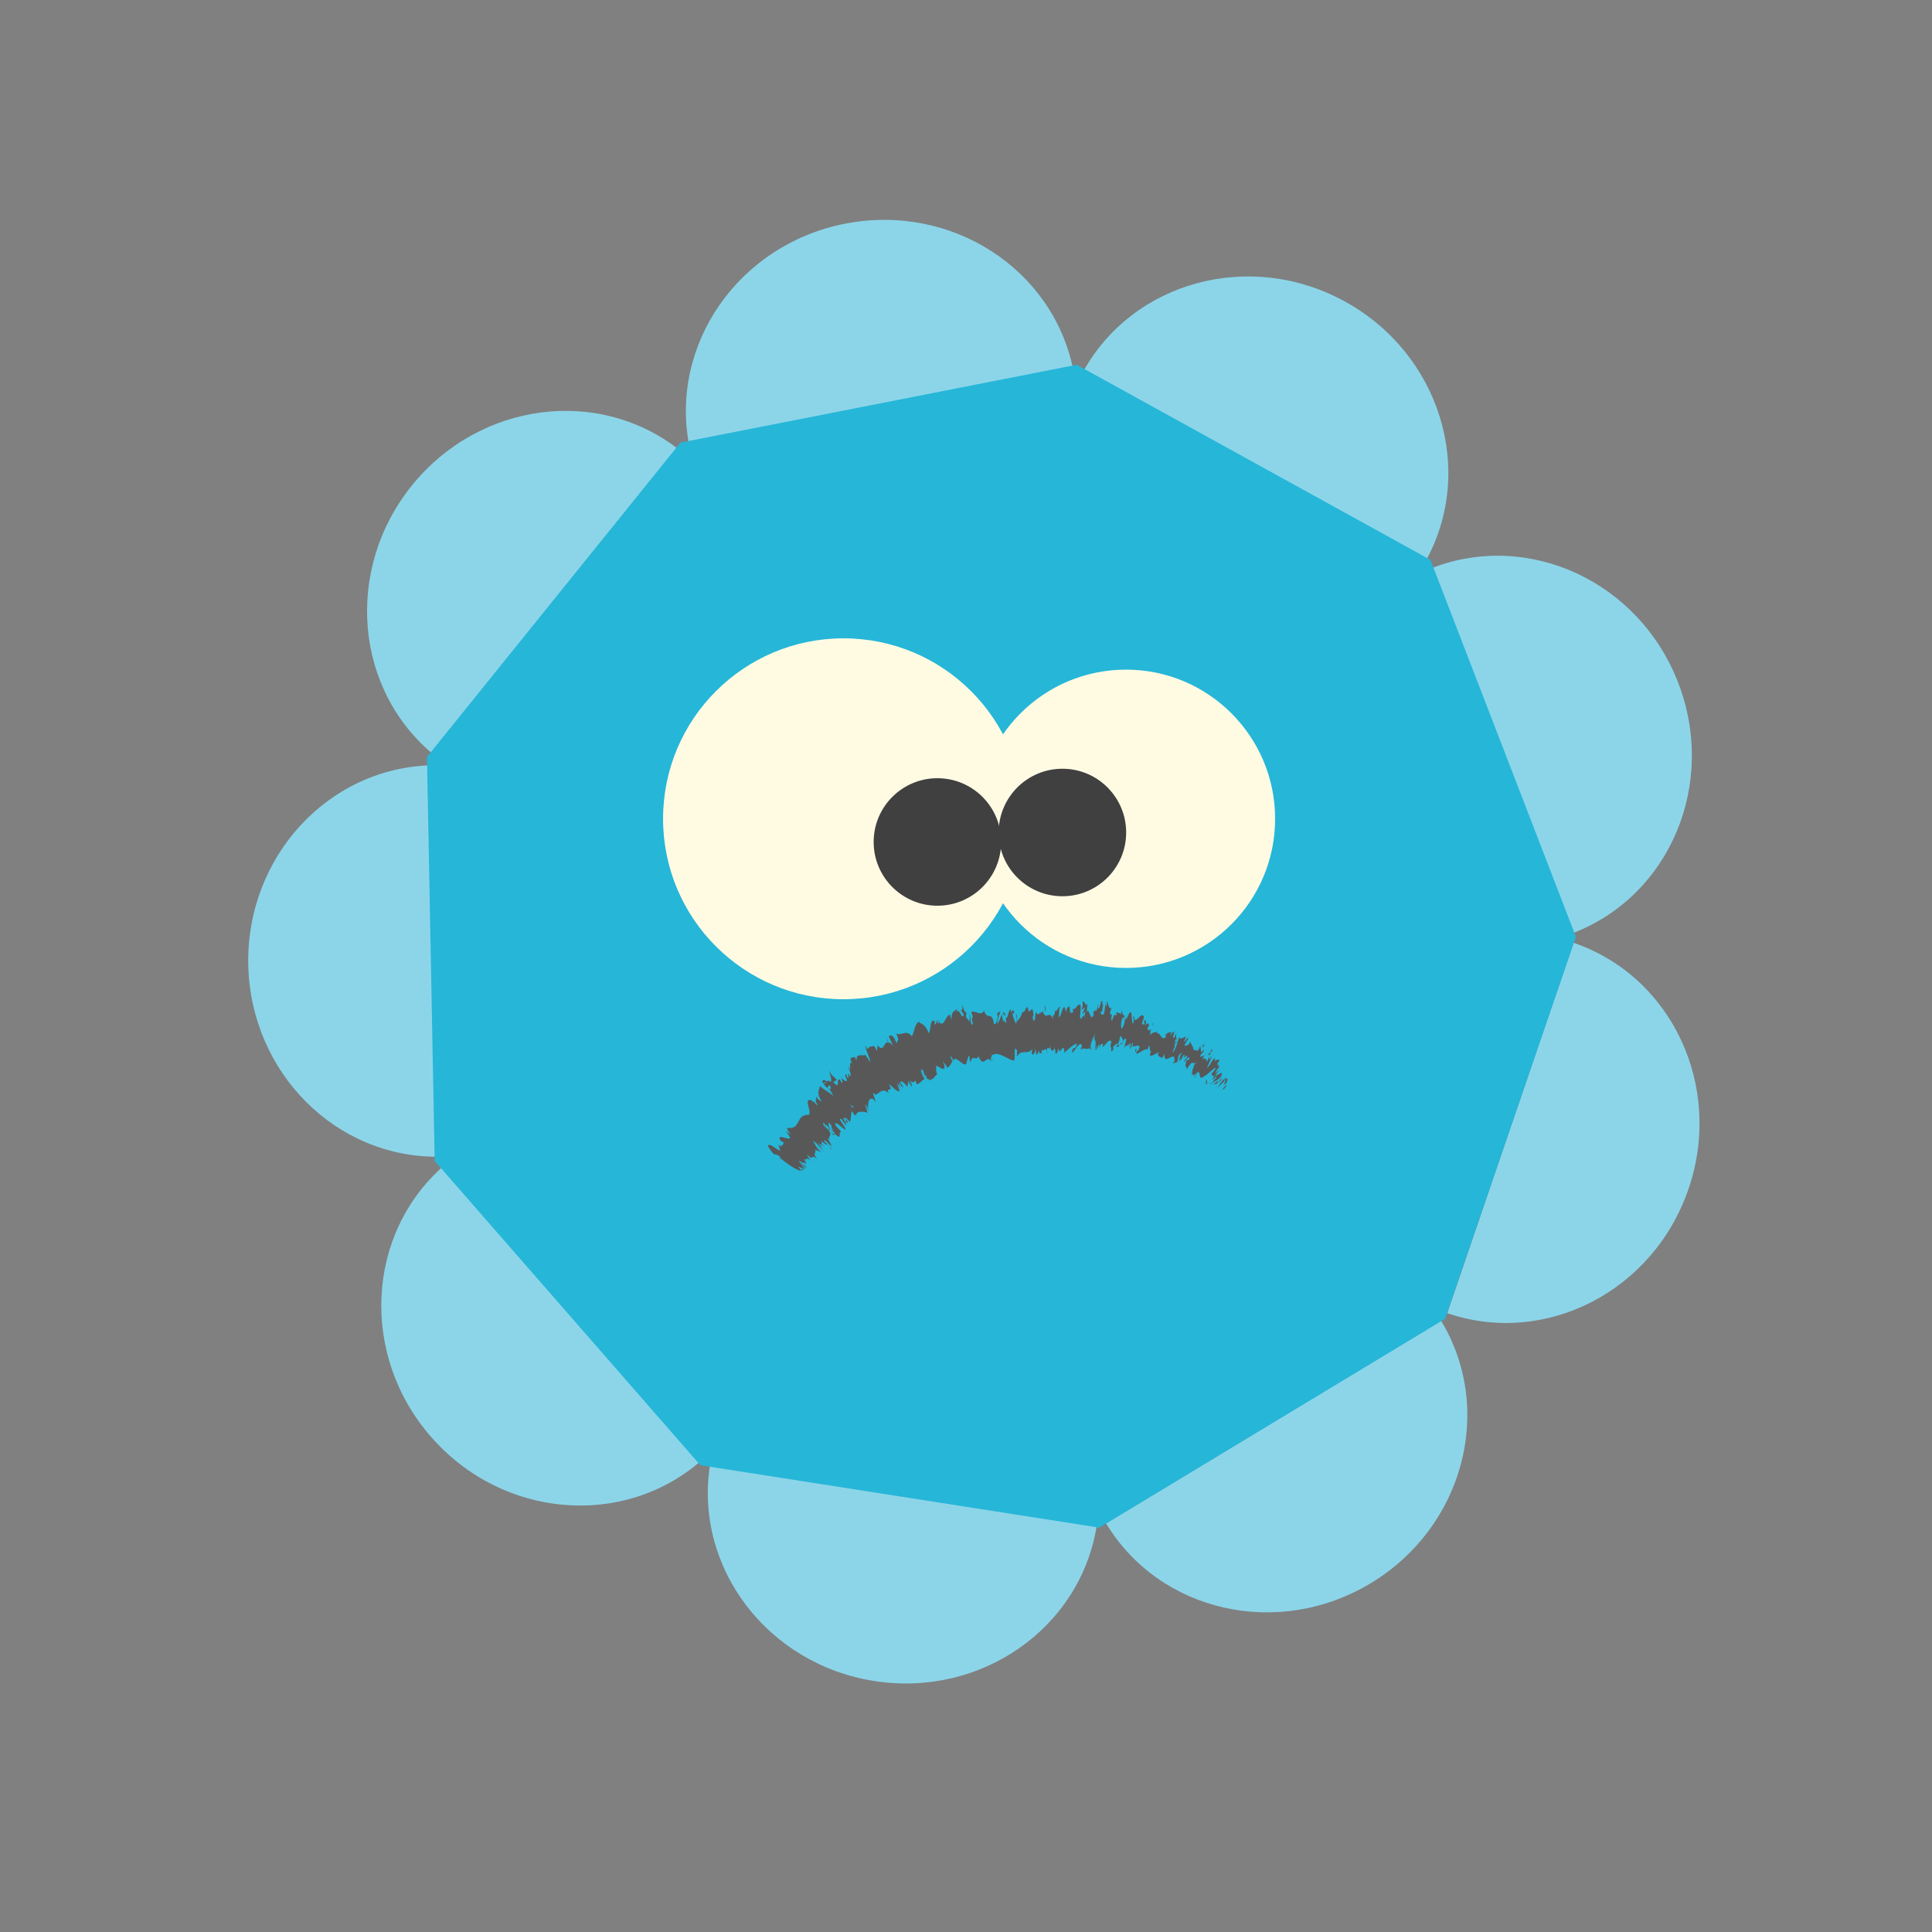 <?xml version="1.0" encoding="UTF-8"?>
<svg id="Layer_1" data-name="Layer 1" xmlns="http://www.w3.org/2000/svg" viewBox="0 0 100 100">
  <rect x="0" y="0" width="100" height="100" fill="#808080" stroke="none"/>
  <defs>
    <style>
      .cls-1 {
        fill: #404041;
      }

      .cls-2 {
        fill: #fffbe3;
      }

      .cls-3 {
        fill: #26b6d8;
      }

      .cls-4 {
        fill: #585859;
      }

      .cls-5 {
        fill: #8cd5e9;
      }
    </style>
  </defs>
  <g>
    <g>
      <path class="cls-5" d="M74.59,68.36c2.78,4.6,1.16,10.68-3.63,13.58-4.79,2.9-10.93,1.51-13.71-3.09l17.34-10.49Z"/>
      <path class="cls-5" d="M56.77,78.94c-.83,5.32-5.98,8.93-11.51,8.07-5.53-.86-9.34-5.87-8.51-11.18l20.02,3.11Z"/>
      <path class="cls-5" d="M36.31,75.59c-4.05,3.54-10.32,3-14-1.22-3.68-4.21-3.38-10.5.67-14.04l13.34,15.25Z"/>
      <path class="cls-5" d="M22.8,59.87c-5.38.11-9.83-4.34-9.95-9.93-.11-5.59,4.15-10.22,9.53-10.33l.41,20.26Z"/>
      <path class="cls-5" d="M22.54,39.14c-4.19-3.37-4.74-9.64-1.23-14,3.51-4.36,9.75-5.16,13.94-1.78l-12.71,15.78Z"/>
      <path class="cls-5" d="M35.68,23.1c-1.04-5.28,2.56-10.44,8.05-11.52,5.49-1.08,10.78,2.32,11.83,7.6l-19.88,3.92Z"/>
      <path class="cls-5" d="M56.05,19.26c2.59-4.71,8.67-6.35,13.57-3.65,4.9,2.7,6.77,8.71,4.18,13.42l-17.75-9.77Z"/>
      <path class="cls-5" d="M74.12,29.4c5.02-1.94,10.72.71,12.74,5.93,2.02,5.22-.41,11.02-5.43,12.96l-7.32-18.9Z"/>
      <path class="cls-5" d="M81.45,48.8c5.09,1.74,7.76,7.44,5.95,12.73-1.81,5.3-7.4,8.18-12.49,6.44l6.54-19.18Z"/>
    </g>
    <polygon class="cls-3" points="55.73 18.88 35.22 22.91 22.1 39.18 22.5 60.09 36.25 75.84 56.9 79.07 74.8 68.26 81.57 48.49 74.04 28.98 55.73 18.88"/>
  </g>
  <circle class="cls-2" cx="43.66" cy="42.38" r="9.34"/>
  <circle class="cls-2" cx="58.28" cy="42.38" r="7.72"/>
  <circle class="cls-1" cx="48.52" cy="43.58" r="3.3"/>
  <circle class="cls-1" cx="54.99" cy="43.09" r="3.3"/>
  <g>
    <path class="cls-4" d="M63.36,56.36c.06-.06.16-.23.11-.22l-.21.26.1-.04Z"/>
    <path class="cls-4" d="M63.49,55.72c-.13.11-.32.32-.46.59.21-.25.15-.13.39-.42.05-.01,0,.12-.08.22.06-.06,0,.09.14-.07.1-.24.05-.28-.12-.13.03-.07.09-.13.12-.18Z"/>
    <path class="cls-4" d="M60.36,53.62v.04s0-.04,0-.04Z"/>
    <path class="cls-4" d="M58.13,52.82s.03-.03.04-.06c-.02.02-.04.03-.04.06Z"/>
    <path class="cls-4" d="M57.8,52.38s.01.02.02.03c0-.03-.01-.05-.02-.03Z"/>
    <path class="cls-4" d="M60.36,53.62l-.03-.12c-.04.1,0,.09.03.12Z"/>
    <path class="cls-4" d="M62.64,56.14s.04-.03.07-.06c-.02,0-.03.01-.04.01l-.03.04Z"/>
    <path class="cls-4" d="M61.44,53.74h.02s.04-.06.07-.11l-.09.11Z"/>
    <path class="cls-4" d="M62.19,54.04s-.14.23-.2.34c.06-.1.1-.14.12-.16.02-.05.05-.11.08-.18Z"/>
    <path class="cls-4" d="M63.08,55.08l.04-.02s-.02.01-.04.02Z"/>
    <path class="cls-4" d="M60.92,53.47s.02-.08.03-.1c-.01.03-.02.06-.03.1Z"/>
    <path class="cls-4" d="M42.05,60.19s-.03-.02-.04-.03c.02.02.03.03.04.03Z"/>
    <polygon class="cls-4" points="40.41 60.04 40.4 60.02 40.27 59.93 40.41 60.04"/>
    <path class="cls-4" d="M57.1,51.92h0s.01-.02,0,0Z"/>
    <path class="cls-4" d="M50.14,52.48c.13.23-.05.34.13.59-.04-.1,0-.45-.13-.59Z"/>
    <path class="cls-4" d="M62.64,56.1s-.02,0-.03-.01c0,.01.02.02.03.01Z"/>
    <path class="cls-4" d="M50.27,53.07h0s.02.03.02.03c0-.01-.01-.02-.02-.03Z"/>
    <path class="cls-4" d="M55.33,51.94s0,.09.01.12c0-.03,0-.06-.01-.12Z"/>
    <path class="cls-4" d="M56.59,52.43l-.03-.04s.02.04.03.04Z"/>
    <path class="cls-4" d="M54.65,52.31s-.02-.06-.05-.02c0,.01,0,.02,0,.03,0-.04.02-.06.04-.01Z"/>
    <path class="cls-4" d="M53.95,52.33s0,.04.01.06l.02-.02-.04-.04Z"/>
    <path class="cls-4" d="M43.19,58.73c-.06-.05-.13-.1-.2-.16.15.14.13.25.2.16Z"/>
    <path class="cls-4" d="M62.72,56.01c-.04.06-.06.09-.08.09,0,0,.02,0,.03,0,.02-.03.04-.07.05-.09Z"/>
    <path class="cls-4" d="M54.61,54.53l-.1-.05s.06.04.1.05Z"/>
    <path class="cls-4" d="M46.75,56.16v.04s0,0,0-.04Z"/>
    <path class="cls-4" d="M54.23,54.54c-.02-.1-.04-.16-.06-.19,0,.02,0,.04,0,.07l.07.12Z"/>
    <path class="cls-4" d="M42.99,58.57h0s0,0,0,0Z"/>
    <path class="cls-4" d="M43.02,59.5c.07-.06-.23-.28-.37-.44,0-.15.23.15.39.26-.02-.12-.23-.39-.18-.42.05.04.07.05.11.11-.16-.26.14-.16-.06-.49.03.02.05.04.07.06-.14-.12-.27-.26-.36-.35.03-.04-.1-.23.07-.06-.02.01.04.09.09.15l-.04-.11c.27.22.04.13.22.32-.02-.14-.14-.43-.03-.4.24.24-.03.2.24.35l-.16-.02c.42.33-.07.02.38.38.16-.02-.02-.24.15-.25-.1-.16-.2-.2-.3-.36-.08-.38.68.54.49.12-.12-.19-.39-.53-.17-.42l.22.31c.12-.05-.3-.47-.03-.36.08.13,0,.16.05.19.26.18-.09-.21-.04-.25l.23.25c.07-.13.03-.42.11-.56.06.09.1.19.19.24.04-.26.34-.23.62-.16l-.11-.28s.1.09.12.15c.12.05-.1-.15-.14-.27.02-.04.14.11.17.19-.04-.27,0-.65.29-.46l.03.09c.15.04-.23-.57,0-.4v.05c.27-.02.34-.4.73-.09-.18-.38.29.06.01-.46.26.19.28.3.53.39.06,0-.11-.36-.09-.44l.15.27-.08-.33.21.31v-.1s-.09-.1-.13-.18c.02-.17.29.09.36.23l.07-.33c.05.11.04.17.05.25-.04-.34.16.28.12-.03-.04-.06-.07-.17-.1-.23.13.15.23.1.28,0l.07.2c.16-.01.26-.22.42-.28-.1-.07-.23-.41-.2-.46l.15.29c-.05-.2-.1-.09-.13-.35.08,0,.19.32.19.44l.03-.14c.04.09.04.14.09.26-.05-.2.25.25.16-.09l.04.09c.16-.07.19-.2.31-.27-.1-.26-.03-.23-.06-.46.13.05.32.22.43.16.04-.16-.05-.23-.07-.4.09.24.2.18.2.37.13-.09.17-.11.29-.37-.05-.09-.09-.13-.1-.22.02-.05.11.08.14.2v.03c.1-.43.68.56.7,0v.03s.1-.31.1-.31c.09.02,0,.2.1.34.08-.46.31,0,.4-.32.29.71.41-.15.67.29l-.04-.17c0-.18.07.09.11.12-.03-.13-.08-.15-.07-.25.31-.29.78.15,1.15.25.14.03-.04-.92.18-.53v.33c.21-.44.54-.06.78-.4-.01.08,0,.18-.03.18.07.24.21,0,.2-.19.04.02.02.18.05.27.06.14.12-.31.17-.08,0,.04-.01.08-.02.1.03-.12.17.02.12-.25.1.13.19-.13.27.03.05-.31.17.14.18-.3,0,.45.18.35.24.15-.02.14.05.14.03.33.07,0,.14-.08.13-.32.12.55.28-.42.34.27.22-.23.43-.39.63-.49-.04.45-.22.04-.24.51.19-.18.33-.56.5-.44.04.06-.04.19-.07.27.2-.18.35.08.53-.15,0,.04-.03.08-.05.12.03-.01.07.08.09-.13l-.04.05c-.02-.3.2-.6.23-.76-.13.58.15.17-.03.89.03-.04.06-.13.08-.26.03.04.03.12-.03.27.13-.1.12-.32.22-.3-.01.1-.04.13-.07.25.08-.18.16-.37.24-.27-.01.06-.02.14-.04.13.15,0,.34-.47.48-.27-.12.42.03.15-.02.52l.11-.09v-.19c.07.02.19-.23.24-.09l-.09.14.16-.04-.06-.16c.12-.17.08-.47.17-.34-.03.03.08.02.08.25h0c.06-.11.13-.22.17-.11-.01.12-.1.4-.11.48.11-.3.2-.04.33-.35-.03.07-.08.26-.08.3l.09-.24c.02.09.01.13-.03.28.1.07.08-.47.16-.24-.02.02-.02.06-.05.09.1.13.29-.1.38.05-.06.37-.13.06-.17.38.19-.03.48-.35.61-.2l-.02-.05c.18-.5.05.29.2.08-.03.03-.11.27-.09.22.08.12.26-.05.49-.15l-.07.12c.03.14.15.12.2.21.07-.12.1-.09.14-.28-.06.8.58-.26.52.44-.02,0-.1.09-.08.09l.21-.04c.08-.22.03-.14.07-.32.07-.12.16-.19.2-.17-.13.11-.15.34-.17.47.02-.07.06-.13.09-.2-.08.42.2-.42.2-.11l-.06.11c.07-.04.17-.16.21-.11-.09.25-.1.09-.19.29.07.02.34-.4.29-.13-.06.05-.1.04-.16.09-.07.31-.03.25,0,.31h0s.05.17.05.17v-.09c.39-.59.23-.04.54-.4-.3.34-.13.22-.27.48-.01.09-.01.19-.06.26.16-.19,0,.21.23-.08-.04.09.05.03-.08.24.1-.04.06-.16.13-.26.26-.25.03.49.39.16.21-.09.4-.36.6-.44-.04.16-.21.29-.21.29-.01.16.05.17.16.1-.06.07-.08.14-.12.24.06,0,.22-.29.2-.13-.07.09-.17.23-.25.31.1-.04.25-.17.35-.21-.08.15-.17.2-.25.28.1-.03.24-.03.41-.25v-.11s-.1.2-.14.23c-.17.15-.03-.13.02-.21l.07-.03c.26-.51-.21-.02-.27-.1l.25-.33-.26.24c.04-.1.14-.31.22-.34.05-.21-.13.1-.06-.13.01-.03.03-.05.04-.06l-.12.07c.06-.07.14-.26.14-.19.01-.27-.33.17-.21-.13l.02-.02c-.22.03-.17.26-.45.51l.29-.7-.16.26s-.03-.06.03-.16c-.16.15-.05.12-.18.28.06-.29-.26,0-.06-.43-.13.19,0,.19-.16.3.22-.48-.14.04-.1-.21.14-.23.15-.07.18-.32-.25.39-.09-.15-.2-.1-.16.33-.2.08-.35.14.06-.11-.11-.27-.15-.43l.03-.05c-.17.33-.24.22-.34.26.09-.2.14-.27.21-.35l-.07-.03c-.06.1-.11.15-.17.17l.12-.25c-.1-.03-.3.21-.35,0-.1.24-.17.69-.36.81.05-.13.13-.35.18-.39-.02.01-.08.09-.08.03l.13-.2c-.02-.11-.1.17-.13.14.07-.18.02-.14.08-.29.02-.01,0,.09.05.02-.04-.05-.05-.18-.02-.33-.04.11-.1.25-.14.26-.1-.02.05-.23.03-.35-.07.12-.08-.03-.18.24-.03-.01.02-.14.03-.22-.09.11-.24-.04-.29.27v.02s0,0,0,0h0,0c-.25.22-.27-.27-.47-.2l.03-.09c-.13.08-.23,0-.35.17-.03,0-.01-.19.03-.3-.09.05-.13.15-.19-.04.12-.15.02-.16.11-.1-.07-.11-.05-.26-.23-.03.1-.24.01-.32-.05-.26l.02.19c-.06.02-.1,0-.14-.04l.11-.32c-.1-.44-.52.58-.52-.11-.1.21.07.18-.04.44-.08-.06-.07-.55-.1-.56-.09-.21-.22.45-.32.29,0,.12-.06.43-.17.52-.08-.06-.01-.51.06-.59.02,0,.03.03.02.07.04-.04.09-.08.08-.21l-.04.11c-.02-.13-.15-.15-.08-.33-.09.09-.07.18-.03.26-.09-.19-.18-.05-.28-.18,0,.07,0,.21-.02.2-.15-.17-.12.21-.24.25-.04-.19.1-.42-.05-.29-.06-.13.03-.31.08-.4-.15.21-.19-.18-.25-.23l.07-.09c-.04.05-.07.05-.1.04v.24s-.06-.05-.04-.15c-.06.15-.03.39-.13.6-.03-.13-.16.11-.13-.2.13.13.03-.32.16-.35-.03.03-.06.03-.09-.02,0-.04.01-.06.03-.08-.11-.3-.11.34-.25.32.04-.17,0-.34-.02-.3.06.01,0,.3-.08.43-.08-.15-.11.09-.16.07l.05.07c-.04.17-.08.14-.15.19,0-.14.07-.09.05-.15-.1.3-.13-.34-.25-.15-.04-.13.03-.33,0-.42-.13.22-.1-.25-.24-.07.02.24.03.18-.07.41l.21-.16-.15.34c.06,0,.13-.14.17-.1-.08.19-.06.13-.05.33-.05-.36-.17.2-.24-.04l.04-.59c-.12-.27-.27.29-.44.14l.05.1c-.04.23-.11.03-.17.12.01-.2-.02-.27-.04-.39,0,.15-.13-.02-.16.37l-.07-.26c-.14-.11-.18.56-.31.48.04-.21-.02-.36.08-.5-.05,0-.09-.04-.09.09-.03-.12-.13.26-.17.07-.02.09-.03.29-.08.27,0-.04,0-.1,0-.1,0,.1-.08.14-.03.35-.15-.61-.39.06-.53-.46-.1.07-.22.14-.31.16,0-.06,0-.1.01-.08-.14-.18-.05.57-.2.37-.09-.31.07-.18.01-.29-.06-.65-.17.1-.29-.28l.02-.04c-.09-.22-.16.25-.29.21,0,0,0-.06,0-.1-.05.33-.2.46-.3.57,0-.26.04-.14-.01-.39-.05.04.06.41-.04.5-.05-.13-.13-.24-.18-.52l.1-.03c-.09-.35-.13.03-.18-.03v-.16c-.16.07-.11.46-.27.46l.03.11c-.03.4-.1-.21-.15.09l-.08-.39c-.04.1-.15.41-.23.49.01-.3.11-.46.16-.64-.06,0-.19.06-.19.25.02-.04.03-.14.06-.08-.02.32-.09.48-.2.49-.11-.76-.33-.15-.52-.71-.15.32-.43-.03-.66.07.21.56-.07.03.09.62-.04.05-.07.05-.08,0l-.25-.32c-.08-.16.02-.14-.02-.28-.13-.02-.11-.24-.23-.38.07.21.03.31-.06.25l.17.25c-.09.35-.27-.46-.36-.11v-.2c-.05.13-.32.07-.27.58-.03-.06-.1-.22-.08-.27-.23,0-.3.65-.55.41l-.03-.15c-.03.05.02.29-.07.16-.02-.06-.03-.15-.05-.15,0,.06-.02.28-.1.22v-.17c-.27-.12-.18.49-.31.64-.15-.41-.36-.5-.46-.53l-.02-.06c-.25.05-.25.5-.39.75-.31-.39-.51,0-.83-.15.07.06.14.31.12.37-.09-.06,0,.33-.17-.04h.02c-.2-.34-.26-.21-.34-.18l.22.48c-.54-.58-.38.52-.8-.03.02.14-.04.17-.03.31l-.13-.25c-.17,0-.25.01-.38.16l-.07-.19c-.1.04.29.77.22.83l-.24-.35c-.16.08-.5-.12-.45.3-.03-.05-.09-.16-.08-.19-.08.04-.43-.05-.09.41-.21-.31-.18.07-.16.26l-.14-.24c.13.34.18.42.15.57-.04-.02-.15-.17-.08-.13-.16-.07.09.26-.08.19l-.07-.17c-.09.03-.03.11.05.3.02.12-.18.04-.34-.16.08.13.16.32.07.3-.06-.07-.08-.13-.09-.16-.24-.07.02.4-.23.25-.06-.07-.09-.1-.12-.12.1-.07.18-.12.19-.1-.15-.21-.26-.18-.41-.51.05.21.2.63.05.59-.02-.02-.04-.03-.06-.06v-.03s-.04.03-.03.07c-.05-.01-.09-.02-.11,0-.14-.16-.16-.02-.21,0,.18.22.1.22.3.36-.02-.01-.01-.03,0-.06,0-.01,0-.02,0-.04v.02s.06-.06.1-.09c.06.14.1.26-.04.17.09.16.19.32.23.4-.3-.26-.53-.34-.7-.52-.02.22-.21.31.07.77.01.08-.14-.08-.21-.13-.02-.06.01-.07-.03-.13.02.16-.16.2.07.49-.19-.05-.19-.29-.25-.15l-.06-.1c-.62-.21.32,1.01-.43.7.05.02.07.02.12.06-.49.04-.3.73-.92.66-.15.01.03.17.13.34l-.25-.18.2.31c.11.28-.74-.26-.48.19l.18.11c-.07.03-.04.24-.22.09.03.03.16.15.05.1l-.13-.09.11.29c-.17.03-.49-.39-.64-.25,0,.09.25.43.35.47.02-.02.13,0,.26.09l.03.1c.37.28.74.58,1.09.66l-.17-.24.2.11-.04.07c.2.09.07-.05-.02-.15.1.06.18.1.23.11l-.3-.34c.15.1.26.25.38.26-.14-.16-.35-.21-.42-.35.2.09.33.2.22.05.1.07.15.12.18.17-.08-.13.03-.14-.15-.31.24.12.05-.18.39.1-.07-.08-.22-.28-.2-.33.36.4.13-.11.55.26-.33-.35-.03-.31-.16-.56.02.03.07.09.05.08.07-.02.18.06.28.09-.29-.26-.29-.39-.43-.59.33.2.31.34.6.57-.24-.21-.14-.3-.36-.46.21.12.12.04.38.24-.35-.34-.02-.09-.21-.33.23.11.35.3.3.13.14.07.21.25.21.25ZM44.05,57.41h0s-.02.04-.03.05c0,0,.01-.02.02-.05ZM44.19,57.29s-.05.02-.07.04c-.06-.07-.12-.16-.1-.16.03.06.1.07.17.12ZM42.67,56.02c0-.05.04-.02.08.03,0,.01-.02.03-.02.06l.02.03s-.06-.09-.08-.12Z"/>
    <path class="cls-4" d="M42.85,56.35s0,.02,0,.02c.02.01.04.03.05.04l-.05-.08h-.01Z"/>
    <path class="cls-4" d="M60.37,53.68h0s0,.02,0,.03c0-.01,0-.02,0-.03Z"/>
    <polygon class="cls-4" points="46.64 56.38 46.61 56.31 46.62 56.38 46.64 56.38"/>
    <path class="cls-4" d="M61.03,54.96s-.01.05-.02.07c0-.02.01-.04.02-.07Z"/>
    <path class="cls-4" d="M61.41,55.21v.12c.01-.06,0-.1,0-.12Z"/>
    <path class="cls-4" d="M61.66,55.48s.04-.08.06-.1h0s-.06.1-.06.1Z"/>
    <path class="cls-4" d="M56.41,54.3s0,0-.01.01c-.04.05-.01.03.01-.01Z"/>
    <path class="cls-4" d="M58.12,53.91s-.05.09-.08.12c.02.03.05.04.08-.12Z"/>
    <polygon class="cls-4" points="54.62 54.53 54.62 54.53 54.61 54.53 54.62 54.53"/>
    <path class="cls-4" d="M57.97,54.01c.02.06.04.06.07.02-.02-.02-.04-.06-.07-.02Z"/>
    <path class="cls-4" d="M62.88,56.32v.02s.03-.03.03-.04l-.03.02Z"/>
    <path class="cls-4" d="M62.92,56.3l.03-.02s-.01,0-.03.02Z"/>
    <path class="cls-4" d="M63.02,56.24l-.07.04s.02.02.07-.04Z"/>
    <path class="cls-4" d="M62.57,55.98l-.06.09s.03-.05.06-.09Z"/>
    <path class="cls-4" d="M62.43,55.93s-.04.23.03.2l.04-.07c-.09.12.04-.26-.08-.13Z"/>
    <path class="cls-4" d="M62.53,54.52s.05.09.07.13c.03-.11.08-.25.14-.24.01-.37-.08.23-.21.11Z"/>
    <path class="cls-4" d="M62.24,54.22c.08-.02.07-.14.1-.2-.08.07-.1.09-.1.2Z"/>
    <path class="cls-4" d="M59.61,53.18l.08-.24c-.06.02-.03.09-.08.24Z"/>
    <polygon class="cls-4" points="58.76 54.33 58.76 54.49 58.84 54.27 58.76 54.33"/>
    <polygon class="cls-4" points="58.89 52.49 58.93 52.46 58.82 52.53 58.89 52.49"/>
    <path class="cls-4" d="M54.07,52.08l.02.31c.03-.06.03-.41-.02-.31Z"/>
    <path class="cls-4" d="M52.04,52.57c-.04-.15-.12-.25-.13-.09.05.02.11.13.13.09Z"/>
    <polygon class="cls-4" points="45.95 53.88 45.94 53.76 45.91 53.88 45.95 53.88"/>
  </g>
</svg>